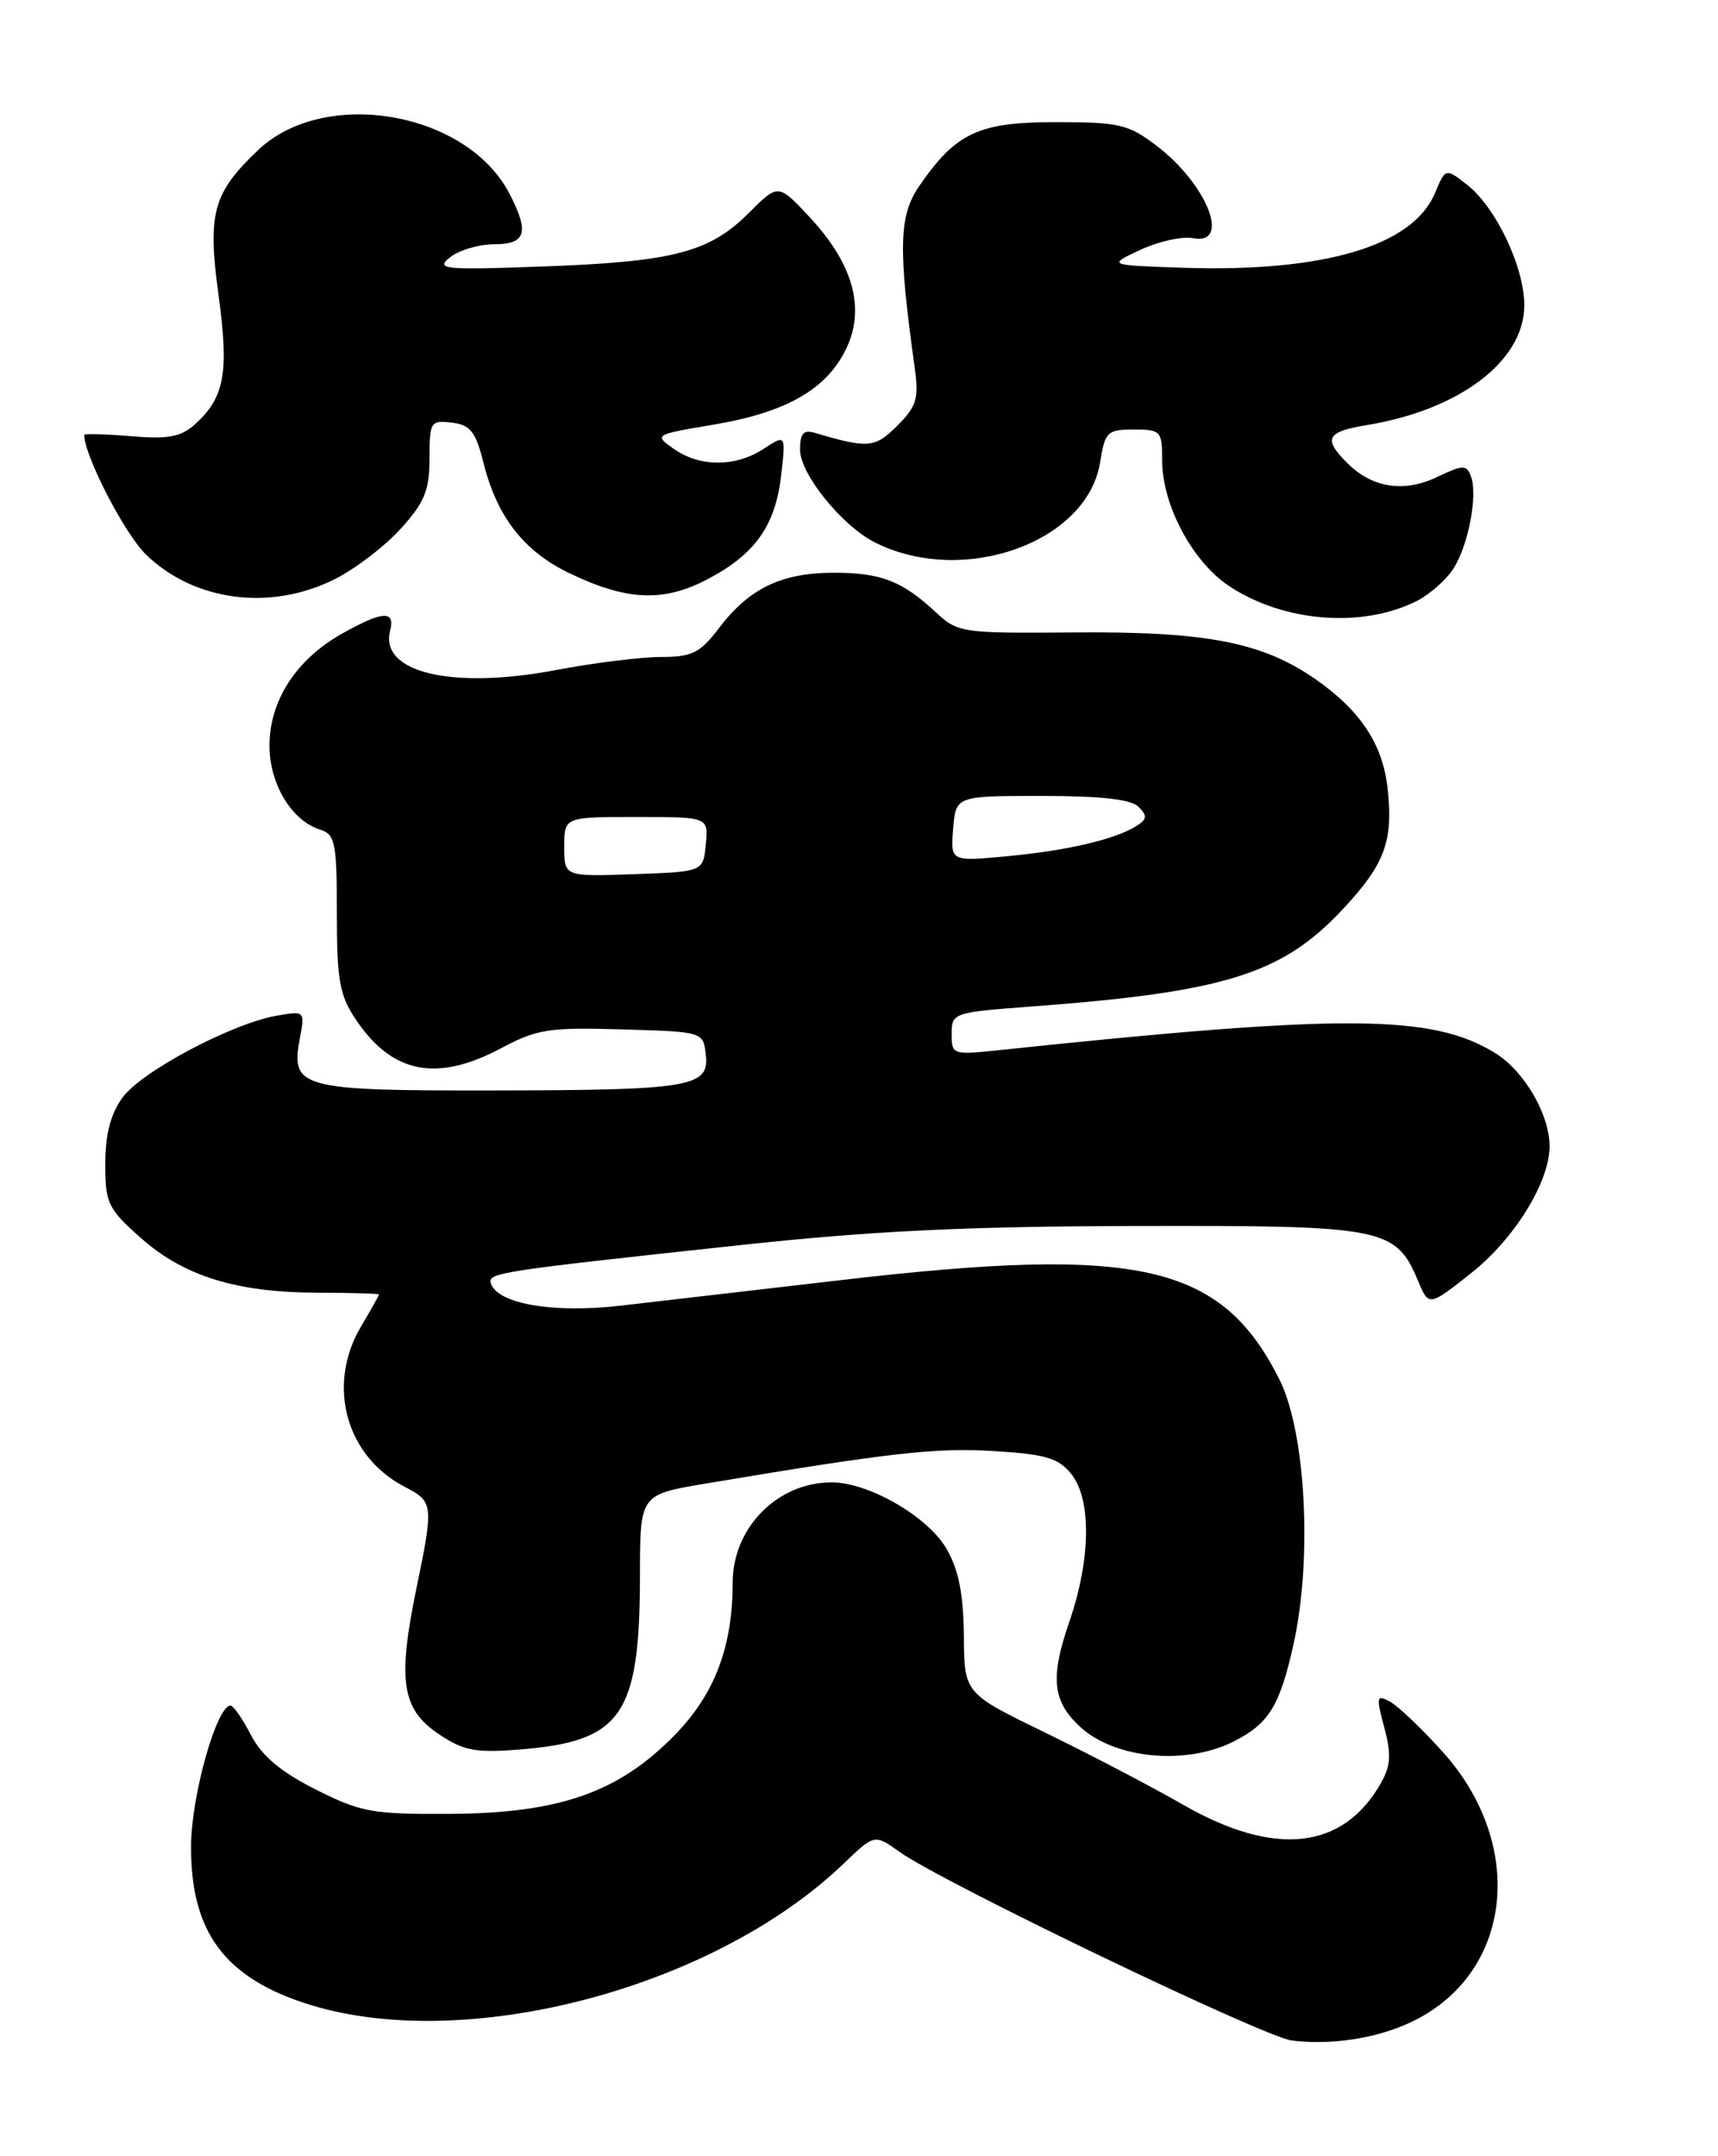 <?xml version="1.0" encoding="UTF-8" standalone="no"?>
<!DOCTYPE svg PUBLIC "-//W3C//DTD SVG 1.1//EN" "http://www.w3.org/Graphics/SVG/1.1/DTD/svg11.dtd" >
<svg xmlns="http://www.w3.org/2000/svg" xmlns:xlink="http://www.w3.org/1999/xlink" version="1.1" viewBox="0 0 204 256">
 <g >
 <path fill="currentColor"
d=" M 168.46 239.63 C 179.70 233.59 181.04 218.82 171.32 208.01 C 168.81 205.22 165.99 202.53 165.03 202.02 C 163.45 201.17 163.39 201.44 164.37 205.10 C 165.23 208.30 165.14 209.65 163.97 211.71 C 159.48 219.63 151.37 220.52 140.50 214.28 C 136.65 212.08 129.22 208.19 124.00 205.66 C 114.50 201.04 114.50 201.04 114.45 194.20 C 114.41 189.30 113.83 186.38 112.42 183.93 C 110.22 180.08 103.17 176.00 98.74 176.00 C 92.32 176.00 87.00 181.39 87.00 187.90 C 87.00 195.52 84.86 201.15 80.14 205.98 C 73.47 212.82 66.45 215.28 53.42 215.36 C 44.18 215.41 42.86 215.17 37.48 212.46 C 33.32 210.36 31.10 208.49 29.80 206.00 C 28.80 204.07 27.71 202.50 27.37 202.50 C 25.75 202.50 22.76 213.03 22.69 219.00 C 22.58 229.37 26.67 234.89 36.82 238.03 C 55.47 243.79 84.79 236.03 100.17 221.27 C 103.84 217.75 103.84 217.75 106.84 219.89 C 111.95 223.52 150.11 241.87 153.40 242.27 C 158.52 242.89 164.26 241.88 168.46 239.63 Z  M 146.50 206.76 C 150.68 204.64 151.97 202.54 153.60 195.20 C 155.85 185.07 155.05 170.02 151.93 163.80 C 145.04 150.07 135.32 147.86 100.00 151.97 C 89.83 153.15 77.99 154.53 73.71 155.02 C 65.71 155.95 59.08 154.81 58.29 152.38 C 57.87 151.12 59.10 150.93 88.00 147.82 C 103.60 146.14 114.84 145.60 135.04 145.56 C 164.45 145.49 165.73 145.75 168.41 152.14 C 169.67 155.12 169.67 155.12 174.71 151.14 C 179.83 147.08 184.00 140.34 184.00 136.09 C 184.00 132.32 180.99 127.16 177.56 125.04 C 170.08 120.42 159.75 120.35 118.75 124.67 C 113.10 125.27 113.00 125.23 113.00 122.75 C 113.00 120.27 113.20 120.20 122.25 119.52 C 145.41 117.80 152.22 115.68 159.42 107.98 C 164.46 102.60 165.47 99.86 164.76 93.53 C 164.17 88.32 161.50 84.31 156.16 80.61 C 149.87 76.25 143.22 74.96 127.66 75.09 C 114.24 75.20 113.75 75.13 111.16 72.73 C 107.14 68.98 104.63 68.00 99.02 68.00 C 92.83 68.00 88.99 69.84 85.43 74.50 C 83.12 77.54 82.20 78.00 78.49 78.00 C 76.14 78.00 70.54 78.70 66.04 79.55 C 53.65 81.90 45.02 79.85 46.33 74.85 C 46.96 72.42 45.38 72.54 40.53 75.28 C 35.15 78.33 32.00 83.22 32.00 88.51 C 32.00 93.09 34.61 97.43 38.03 98.51 C 39.80 99.07 40.00 100.05 40.00 108.42 C 40.00 116.43 40.31 118.17 42.28 121.09 C 46.58 127.47 51.86 128.51 59.47 124.47 C 63.77 122.18 65.17 121.96 73.87 122.22 C 83.50 122.50 83.50 122.50 83.81 125.22 C 84.26 129.07 82.03 129.44 58.41 129.47 C 35.69 129.50 34.50 129.18 35.59 123.36 C 36.22 120.01 36.21 120.01 32.86 120.59 C 27.53 121.52 16.77 127.23 14.54 130.32 C 13.13 132.27 12.50 134.70 12.50 138.19 C 12.50 142.86 12.81 143.51 16.72 146.98 C 21.85 151.53 28.09 153.46 37.75 153.48 C 41.74 153.49 45.00 153.59 45.00 153.69 C 45.00 153.80 44.04 155.52 42.86 157.51 C 38.75 164.47 41.07 172.92 48.08 176.54 C 51.47 178.29 51.51 178.63 49.44 188.62 C 47.20 199.49 47.70 202.89 52.00 205.82 C 55.00 207.85 56.37 208.13 61.55 207.73 C 73.85 206.78 75.98 203.72 75.99 186.98 C 76.00 177.45 76.00 177.45 83.75 176.15 C 105.59 172.49 111.08 171.86 117.93 172.28 C 124.11 172.65 125.66 173.10 127.18 174.97 C 129.63 178.00 129.54 185.12 126.96 192.59 C 124.69 199.18 124.97 201.97 128.23 205.00 C 132.33 208.82 140.81 209.64 146.50 206.76 Z  M 168.24 71.35 C 169.75 70.58 171.68 68.89 172.54 67.58 C 174.35 64.82 175.51 58.77 174.66 56.54 C 174.13 55.16 173.70 55.17 170.64 56.64 C 166.69 58.52 162.93 57.93 159.97 54.97 C 157.09 52.09 157.51 51.26 162.25 50.48 C 173.34 48.67 181.00 42.85 181.00 36.24 C 181.00 31.73 177.65 24.65 174.24 21.97 C 171.65 19.93 171.65 19.93 170.38 22.95 C 167.75 29.21 157.16 32.34 140.50 31.79 C 131.50 31.49 131.50 31.49 135.42 29.66 C 137.58 28.66 140.39 28.03 141.67 28.28 C 146.21 29.14 143.34 21.88 137.33 17.30 C 133.99 14.76 132.90 14.50 125.40 14.50 C 116.19 14.50 113.52 15.75 109.15 22.09 C 106.73 25.62 106.63 29.42 108.62 43.70 C 109.12 47.32 108.84 48.25 106.55 50.54 C 103.90 53.20 103.08 53.27 96.75 51.39 C 95.41 50.99 95.00 51.45 95.00 53.40 C 95.00 56.28 99.99 62.44 103.90 64.41 C 114.36 69.66 129.11 64.41 130.63 54.89 C 131.21 51.26 131.48 51.00 134.63 51.00 C 137.85 51.00 138.00 51.17 138.00 54.68 C 138.00 59.96 141.60 66.71 145.96 69.59 C 152.43 73.88 161.79 74.61 168.24 71.35 Z  M 39.72 68.78 C 42.16 67.56 45.70 64.86 47.58 62.78 C 50.42 59.64 51.00 58.22 51.00 54.43 C 51.00 50.08 51.13 49.88 53.65 50.18 C 55.87 50.45 56.48 51.23 57.44 55.06 C 59.03 61.36 62.21 65.44 67.52 68.01 C 74.35 71.32 78.72 71.53 83.94 68.81 C 89.65 65.84 92.09 62.41 92.76 56.40 C 93.31 51.57 93.31 51.57 90.69 53.28 C 87.36 55.47 83.12 55.47 80.03 53.31 C 77.63 51.62 77.65 51.61 84.78 50.41 C 93.42 48.95 98.21 46.19 100.51 41.34 C 102.77 36.57 101.29 31.31 96.13 25.77 C 92.41 21.79 92.41 21.79 88.91 25.29 C 84.24 29.96 79.94 31.08 64.50 31.64 C 52.62 32.07 51.67 31.97 53.44 30.55 C 54.51 29.70 56.87 29.00 58.69 29.00 C 62.46 29.00 62.88 27.60 60.50 23.00 C 55.46 13.25 38.56 10.31 30.66 17.81 C 25.29 22.90 24.62 25.32 25.94 34.96 C 27.21 44.26 26.68 47.19 23.15 50.38 C 21.48 51.88 19.97 52.16 15.53 51.79 C 12.49 51.54 10.00 51.47 10.00 51.63 C 10.00 54.09 14.80 63.38 17.34 65.85 C 23.07 71.40 32.11 72.58 39.72 68.78 Z  M 67.00 100.54 C 67.00 97.00 67.00 97.00 75.56 97.00 C 84.13 97.00 84.13 97.00 83.81 100.25 C 83.50 103.50 83.50 103.50 75.25 103.79 C 67.00 104.08 67.00 104.08 67.00 100.54 Z  M 113.18 98.40 C 113.50 94.50 113.50 94.50 123.70 94.50 C 130.71 94.50 134.31 94.90 135.19 95.79 C 136.25 96.85 136.21 97.26 134.99 98.04 C 132.49 99.64 126.84 100.97 119.68 101.65 C 112.86 102.30 112.86 102.30 113.18 98.40 Z "/>
</g>
</svg>